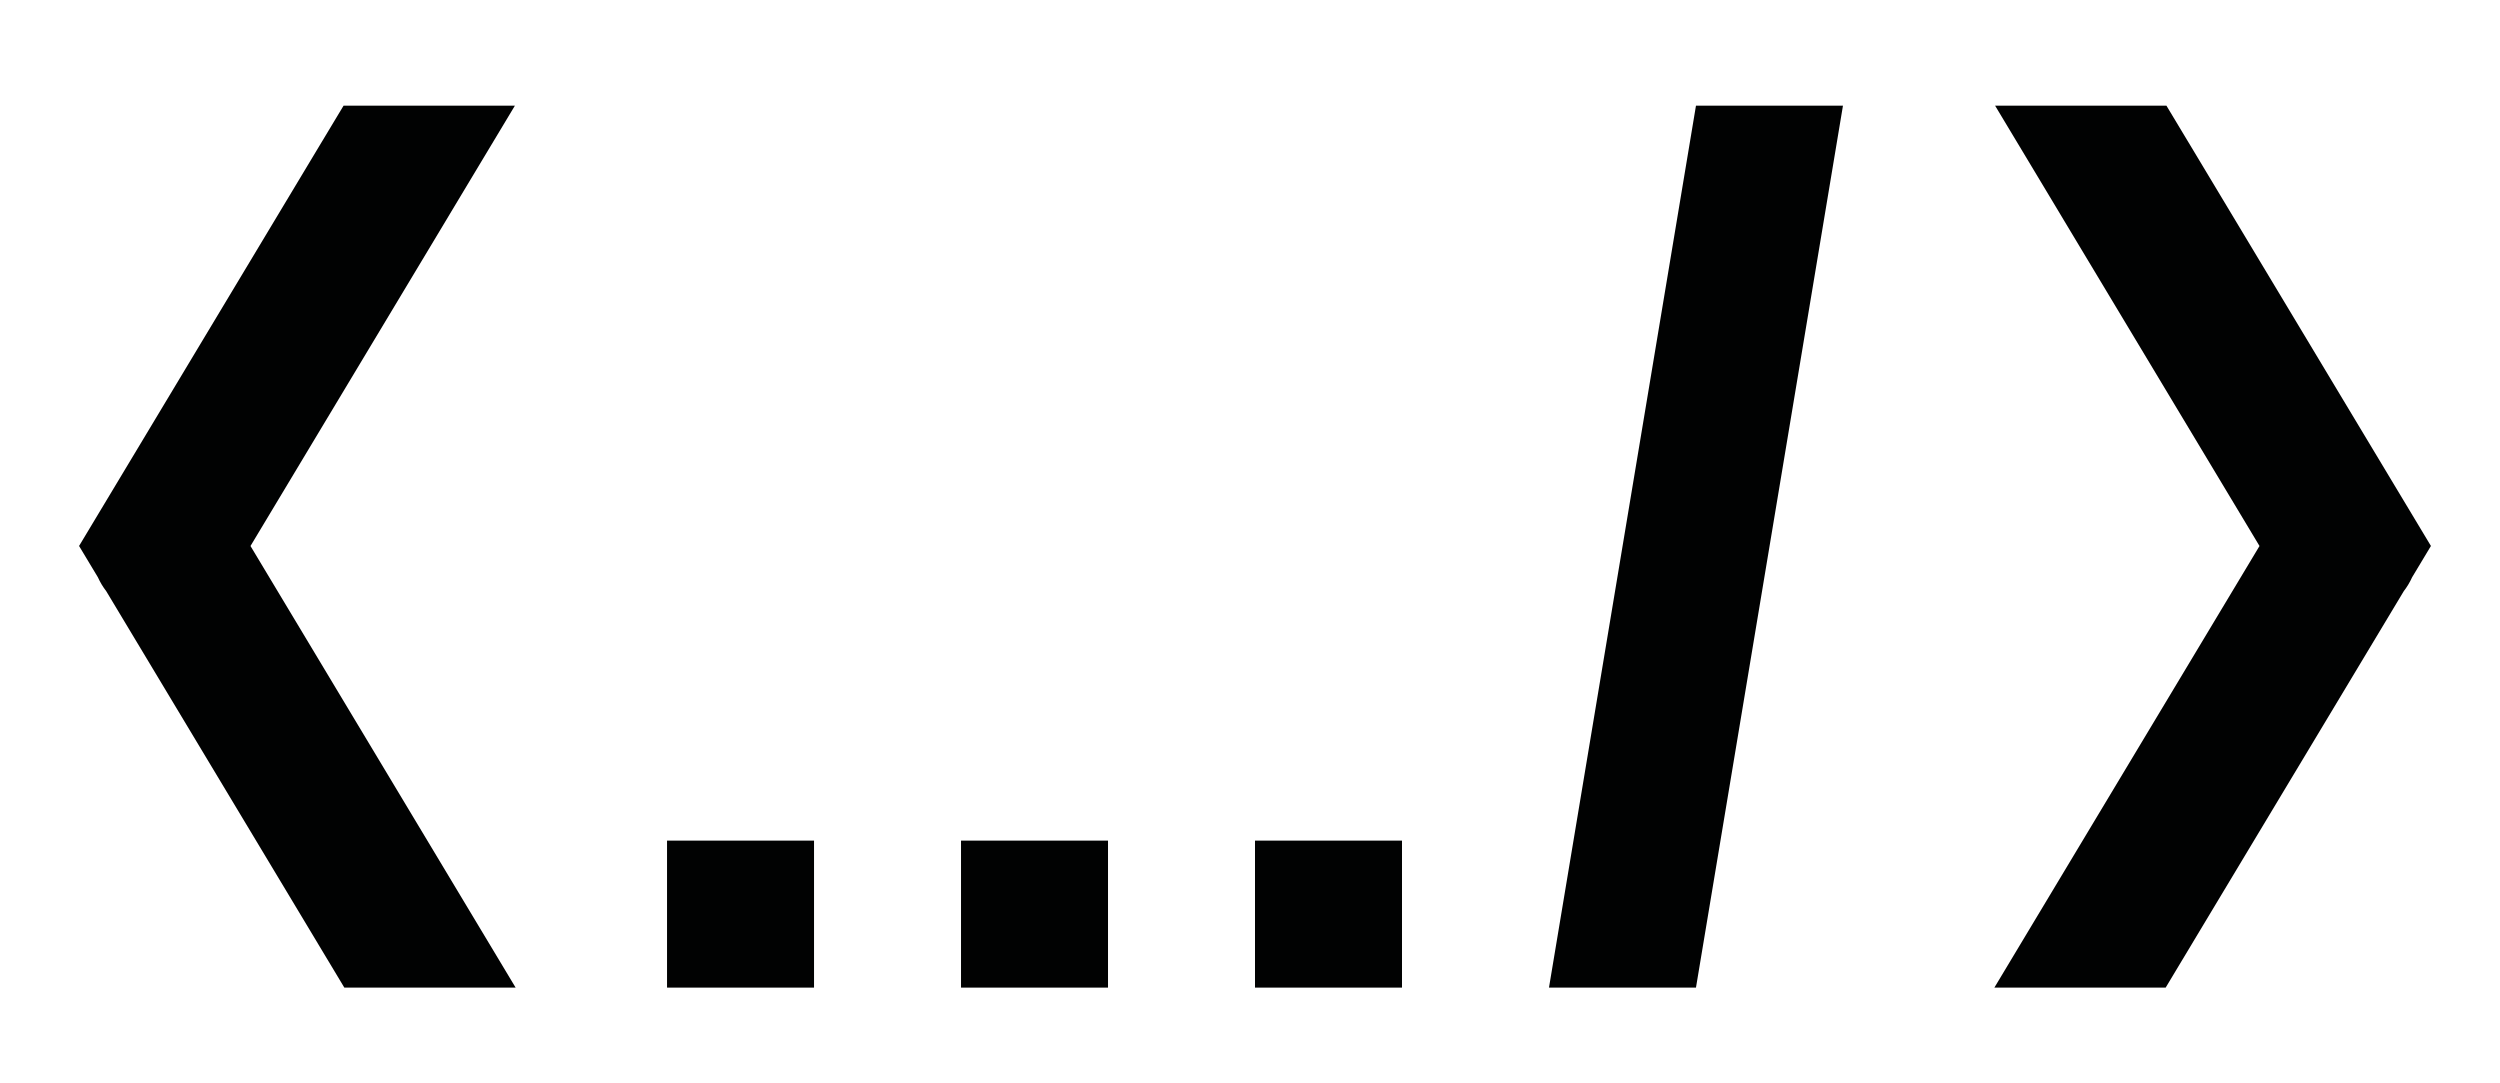 <?xml version="1.0" encoding="utf-8"?>
<!-- Generator: Adobe Illustrator 16.0.4, SVG Export Plug-In . SVG Version: 6.00 Build 0)  -->
<!DOCTYPE svg PUBLIC "-//W3C//DTD SVG 1.1//EN" "http://www.w3.org/Graphics/SVG/1.1/DTD/svg11.dtd">
<svg version="1.1" id="Layer_1" xmlns="http://www.w3.org/2000/svg" xmlns:xlink="http://www.w3.org/1999/xlink" x="0px" y="0px"
	 width="425.197px" height="184.252px" viewBox="0 0 425.197 184.252" enable-background="new 0 0 425.197 184.252"
	 xml:space="preserve">
<path fill="#010202" d="M398.869,68.586l-26.775-44.58l-0.024-0.035l-0.005-0.01l-3.601-5.99h-29.14l11.025,18.359l0.005,0.011
	l0.67,1.12l0.01,0.015l33.26,55.386l-45.095,75.109h29.135l2.82-4.7l0.01-0.015l1.71-2.846v-0.004l25.995-43.275l9.96-16.585
	c0.56-0.726,1.04-1.521,1.42-2.365l3.2-5.325L398.869,68.586z"/>
<path fill="#010202" d="M28.029,68.586l26.775-44.58l0.024-0.035l0.005-0.01l3.601-5.99h29.14L76.548,36.331l-0.005,0.011
	l-0.67,1.12l-0.01,0.015l-33.26,55.386l45.095,75.109H58.564l-2.82-4.7l-0.01-0.015l-1.71-2.846v-0.004l-25.995-43.275l-9.96-16.585
	c-0.56-0.726-1.04-1.521-1.42-2.365l-3.2-5.325L28.029,68.586z"/>
<rect x="113.449" y="142.971" fill="#010202" width="25" height="25"/>
<rect x="163.449" y="142.971" fill="#010202" width="25" height="25"/>
<rect x="213.449" y="142.971" fill="#010202" width="25" height="25"/>
<polygon fill="#010202" points="263.449,167.971 288.449,167.971 313.449,17.971 288.449,17.971 "/>
</svg>
